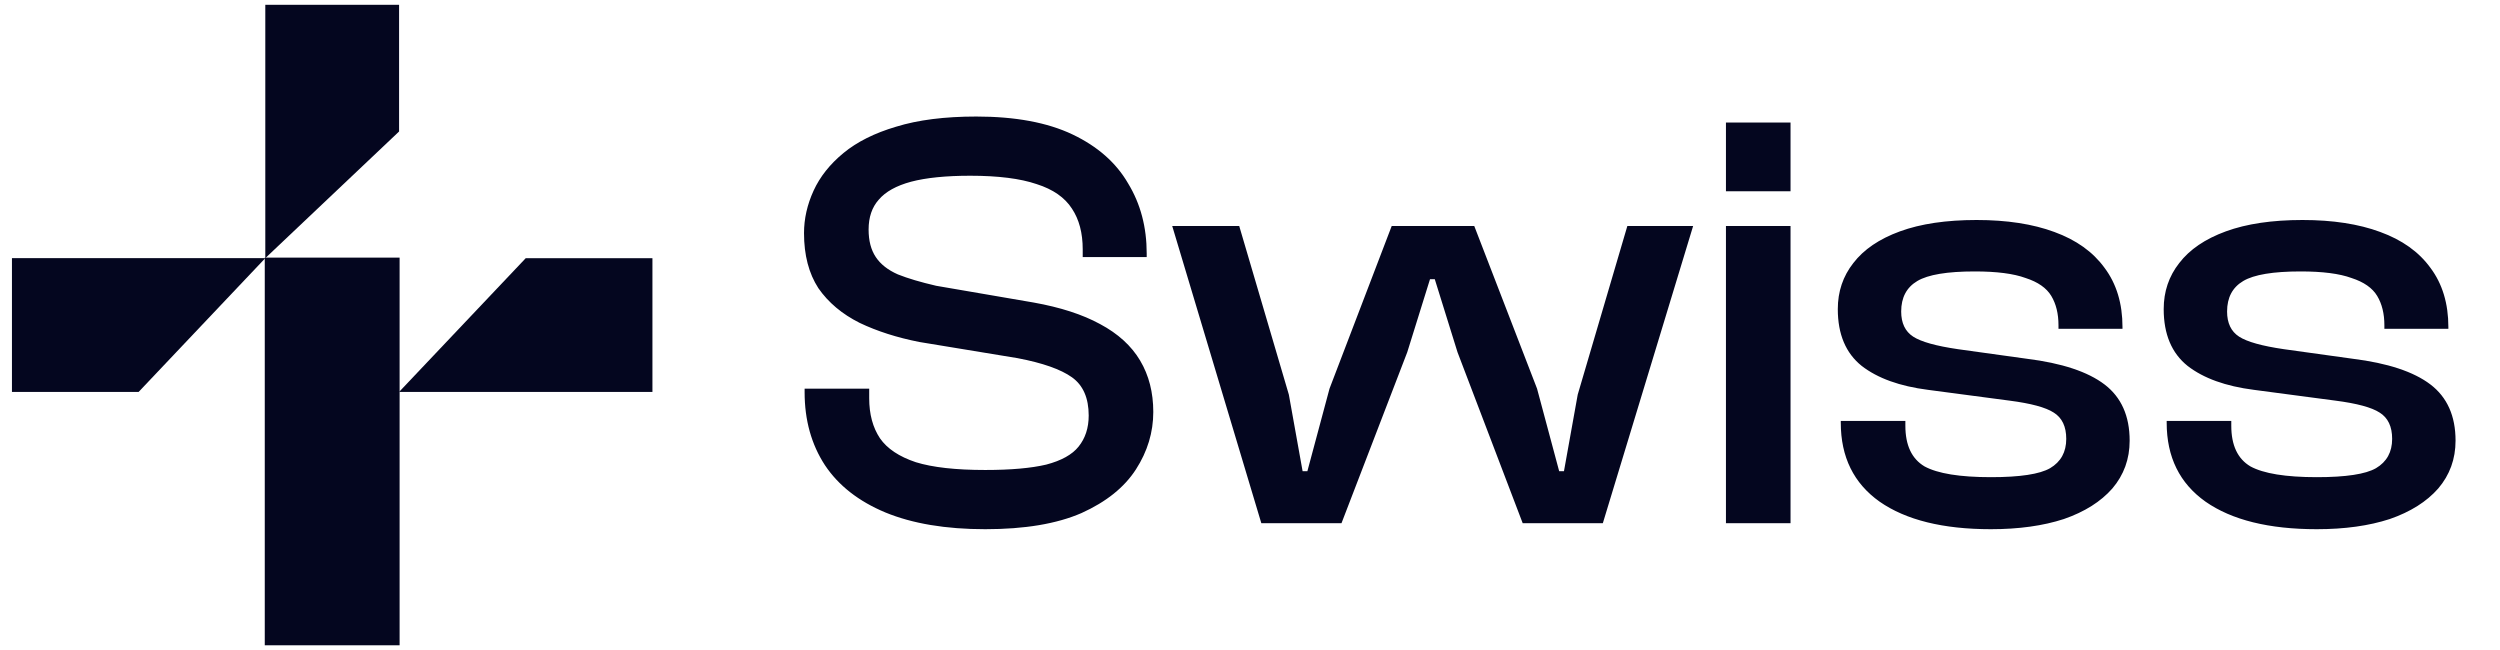 <svg width="150" height="39" viewBox="0 0 150 39" fill="none" xmlns="http://www.w3.org/2000/svg">
<g clip-path="url(#clip0_766_296)">
<path d="M59.114 31.752C56.745 31.752 54.748 31.417 53.121 30.747C51.518 30.077 50.31 29.132 49.497 27.912C48.684 26.668 48.277 25.209 48.277 23.534V23.319H52.152V23.893C52.152 24.85 52.367 25.651 52.798 26.297C53.229 26.919 53.946 27.398 54.951 27.733C55.956 28.044 57.343 28.199 59.114 28.199C60.645 28.199 61.865 28.091 62.774 27.876C63.683 27.637 64.329 27.278 64.712 26.8C65.118 26.297 65.322 25.675 65.322 24.934C65.322 23.881 64.987 23.116 64.317 22.637C63.647 22.159 62.558 21.776 61.052 21.489L55.166 20.52C53.827 20.257 52.631 19.874 51.578 19.372C50.526 18.845 49.7 18.152 49.102 17.29C48.528 16.405 48.241 15.305 48.241 13.989C48.241 13.128 48.432 12.279 48.815 11.441C49.198 10.604 49.796 9.85 50.609 9.181C51.422 8.511 52.475 7.984 53.767 7.602C55.083 7.195 56.686 6.992 58.575 6.992C60.92 6.992 62.846 7.351 64.353 8.068C65.86 8.786 66.972 9.767 67.69 11.011C68.432 12.231 68.802 13.63 68.802 15.209V15.424H64.963V14.958C64.963 13.977 64.747 13.164 64.317 12.518C63.886 11.848 63.18 11.358 62.2 11.047C61.219 10.712 59.891 10.544 58.216 10.544C56.757 10.544 55.573 10.664 54.664 10.903C53.779 11.142 53.133 11.501 52.726 11.98C52.32 12.434 52.116 13.032 52.116 13.774C52.116 14.444 52.26 14.994 52.547 15.424C52.834 15.855 53.276 16.202 53.874 16.465C54.472 16.704 55.238 16.931 56.171 17.147L62.02 18.152C63.623 18.439 64.951 18.869 66.004 19.444C67.08 20.018 67.881 20.747 68.407 21.632C68.934 22.517 69.197 23.546 69.197 24.718C69.197 25.938 68.85 27.087 68.156 28.163C67.463 29.24 66.374 30.113 64.891 30.783C63.408 31.429 61.482 31.752 59.114 31.752ZM80.489 31.393H75.68L70.333 13.559H74.353L77.331 23.678L78.156 28.271H78.443L79.771 23.319L83.503 13.559H88.455L92.223 23.319L93.55 28.271H93.838L94.663 23.678L97.641 13.559H101.588L96.17 31.393H91.362L87.45 21.13L86.087 16.752H85.8L84.436 21.13L80.489 31.393ZM107.432 31.393H103.557V13.559H107.432V31.393ZM107.432 11.477H103.557V7.351H107.432V11.477ZM119.454 31.752C116.583 31.752 114.358 31.201 112.779 30.101C111.225 29 110.447 27.422 110.447 25.364V25.257H114.322V25.544C114.322 26.716 114.705 27.529 115.471 27.984C116.26 28.414 117.588 28.63 119.454 28.63C121.2 28.63 122.385 28.45 123.006 28.091C123.652 27.709 123.975 27.123 123.975 26.333C123.975 25.591 123.724 25.065 123.222 24.754C122.743 24.443 121.858 24.204 120.566 24.037L115.686 23.391C113.987 23.175 112.66 22.697 111.703 21.955C110.746 21.19 110.268 20.053 110.268 18.546C110.268 17.494 110.579 16.573 111.2 15.783C111.823 14.97 112.755 14.336 113.999 13.881C115.244 13.427 116.774 13.2 118.592 13.2C120.411 13.2 121.966 13.439 123.258 13.917C124.573 14.396 125.578 15.113 126.272 16.07C126.99 17.027 127.349 18.211 127.349 19.623V19.73H123.509V19.515C123.509 18.821 123.365 18.235 123.078 17.757C122.791 17.278 122.277 16.92 121.535 16.68C120.818 16.417 119.801 16.286 118.485 16.286C116.834 16.286 115.686 16.477 115.04 16.86C114.394 17.243 114.071 17.853 114.071 18.69C114.071 19.384 114.311 19.886 114.789 20.197C115.267 20.508 116.164 20.759 117.48 20.951L121.607 21.525C123.712 21.788 125.267 22.302 126.272 23.068C127.277 23.833 127.779 24.958 127.779 26.441C127.779 27.541 127.432 28.498 126.739 29.311C126.045 30.101 125.076 30.711 123.832 31.142C122.588 31.548 121.128 31.752 119.454 31.752ZM139.008 31.752C136.137 31.752 133.912 31.201 132.334 30.101C130.779 29 130.001 27.422 130.001 25.364V25.257H133.877V25.544C133.877 26.716 134.259 27.529 135.025 27.984C135.814 28.414 137.142 28.63 139.008 28.63C140.754 28.63 141.938 28.45 142.56 28.091C143.206 27.709 143.529 27.123 143.529 26.333C143.529 25.591 143.278 25.065 142.776 24.754C142.297 24.443 141.412 24.204 140.12 24.037L135.24 23.391C133.542 23.175 132.214 22.697 131.257 21.955C130.3 21.19 129.822 20.053 129.822 18.546C129.822 17.494 130.133 16.573 130.755 15.783C131.377 14.97 132.31 14.336 133.554 13.881C134.797 13.427 136.329 13.2 138.147 13.2C139.965 13.2 141.52 13.439 142.811 13.917C144.127 14.396 145.132 15.113 145.826 16.07C146.543 17.027 146.902 18.211 146.902 19.623V19.73H143.063V19.515C143.063 18.821 142.919 18.235 142.632 17.757C142.345 17.278 141.831 16.92 141.089 16.68C140.371 16.417 139.355 16.286 138.039 16.286C136.388 16.286 135.24 16.477 134.594 16.86C133.948 17.243 133.625 17.853 133.625 18.69C133.625 19.384 133.864 19.886 134.343 20.197C134.821 20.508 135.719 20.759 137.034 20.951L141.161 21.525C143.266 21.788 144.821 22.302 145.826 23.068C146.831 23.833 147.333 24.958 147.333 26.441C147.333 27.541 146.986 28.498 146.292 29.311C145.598 30.101 144.63 30.711 143.386 31.142C142.142 31.548 140.683 31.752 139.008 31.752Z" fill="#04061F"/>
<path d="M23.945 0.288H15.918V15.489L23.945 7.889V0.288Z" fill="#04061F"/>
<path d="M0.717 23.515L0.717 15.489H15.918L8.318 23.515H0.717Z" fill="#04061F"/>
<path d="M39.146 15.49V23.516H23.945L31.545 15.49H39.146Z" fill="#04061F"/>
<path d="M23.976 15.457H15.886V38.717H23.976V15.457Z" fill="#04061F"/>
</g>
<defs>
<clipPath id="clip0_766_296">
<rect width="149.173" height="38.691" fill="white" transform="translate(0.717 0.288)"/>
</clipPath>
</defs>
</svg>
